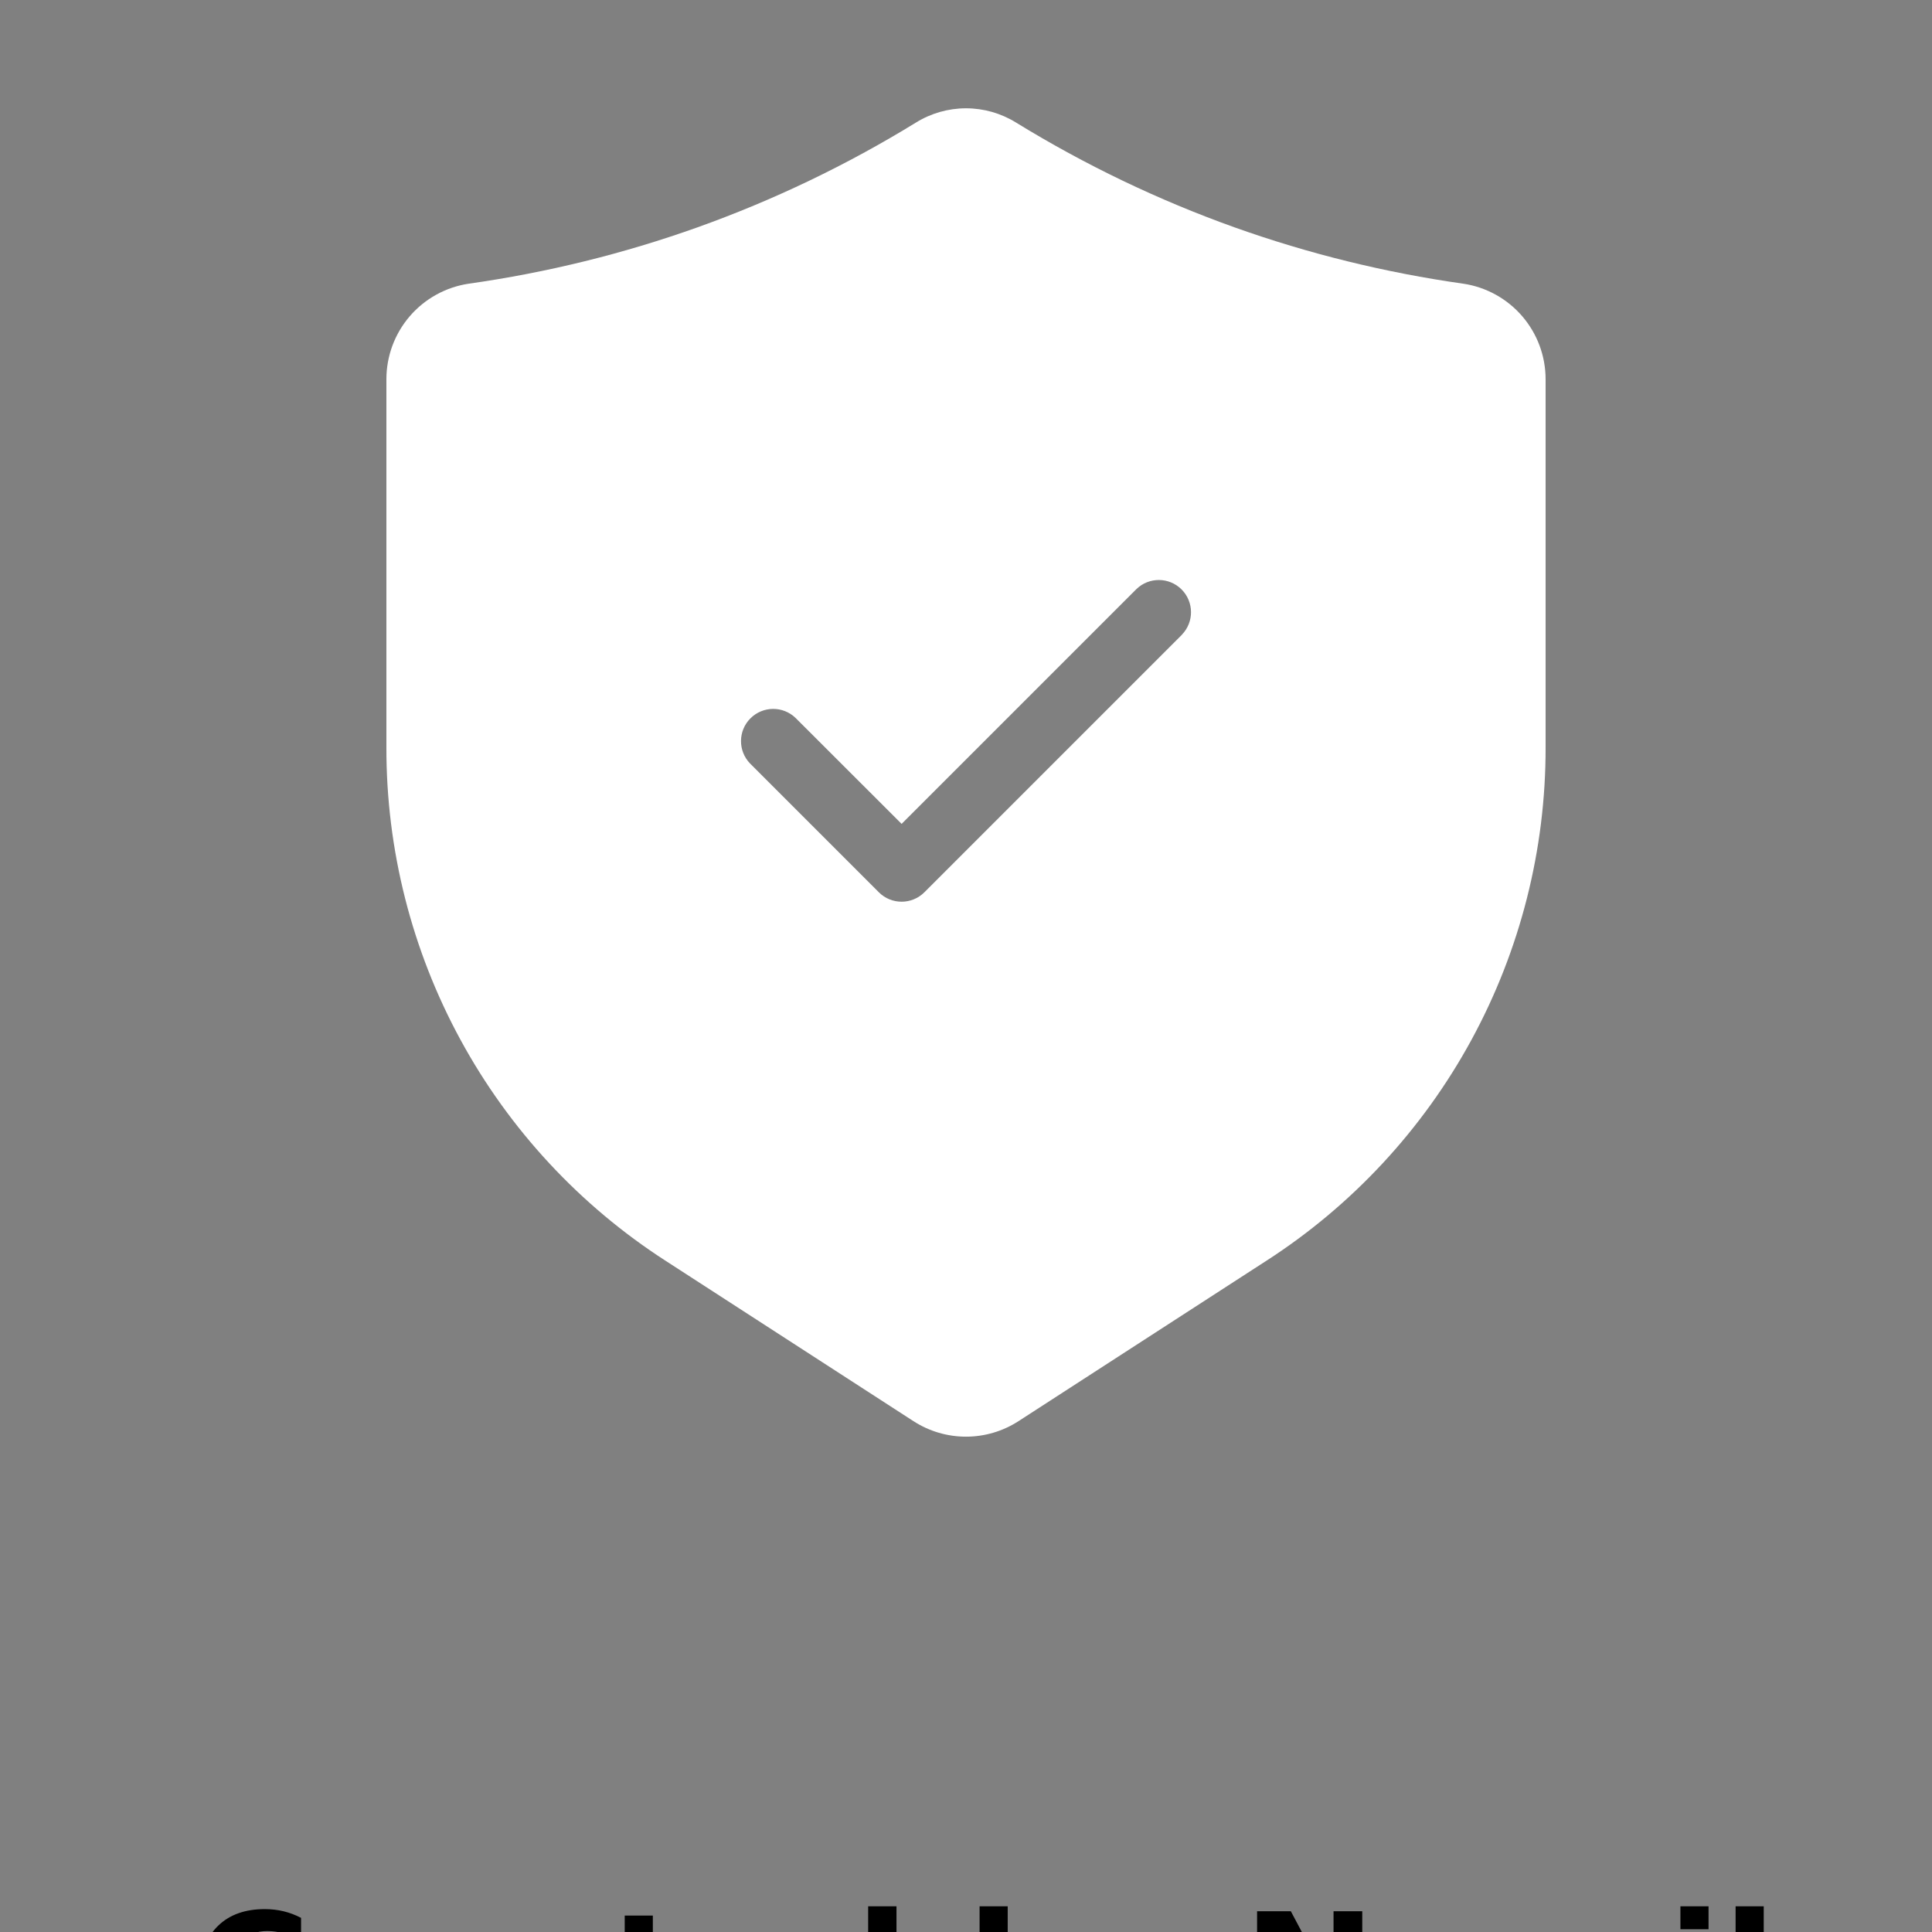<?xml version="1.0" encoding="UTF-8"?>
<svg width="700pt" height="700pt" version="1.1" viewBox="0 0 700 700" xmlns="http://www.w3.org/2000/svg" xmlns:xlink="http://www.w3.org/1999/xlink">
 <rect x="0" y="0" width="700" height="700" fill="#808080" stroke="none"/>
 <defs>
  <symbol id="g" overflow="visible">
   <path d="m39.078-2.328c-2.012 1.043-4.109 1.828-6.297 2.359s-4.465 0.797-6.828 0.797c-7.086 0-12.699-1.977-16.844-5.938-4.137-3.957-6.203-9.328-6.203-16.109 0-6.789 2.066-12.164 6.203-16.125 4.144-3.969 9.758-5.953 16.844-5.953 2.363 0 4.641 0.266 6.828 0.797s4.285 1.324 6.297 2.375v8.797c-2.031-1.383-4.039-2.398-6.016-3.047-1.969-0.645-4.047-0.969-6.234-0.969-3.906 0-6.984 1.258-9.234 3.766-2.242 2.5-3.359 5.953-3.359 10.359 0 4.387 1.117 7.836 3.359 10.344 2.25 2.5 5.328 3.75 9.234 3.75 2.188 0 4.266-0.32 6.234-0.969 1.977-0.645 3.984-1.66 6.016-3.047z"/>
  </symbol>
  <symbol id="f" overflow="visible">
   <path d="m16.031-40.953v9.062h10.516v7.281h-10.516v13.531c0 1.48 0.289 2.481 0.875 3 0.594 0.523 1.766 0.781 3.516 0.781h5.234v7.297h-8.734c-4.031 0-6.887-0.836-8.562-2.516-1.68-1.688-2.516-4.539-2.516-8.562v-13.531h-5.078v-7.281h5.078v-9.062z"/>
  </symbol>
  <symbol id="e" overflow="visible">
   <path d="m26.594-27.234v-17.078h10.266v44.312h-10.266v-4.609c-1.398 1.875-2.945 3.25-4.641 4.125-1.688 0.875-3.641 1.312-5.859 1.312-3.93 0-7.156-1.562-9.688-4.688-2.523-3.125-3.781-7.144-3.781-12.062 0-4.914 1.258-8.938 3.781-12.062 2.531-3.125 5.758-4.688 9.688-4.688 2.195 0 4.144 0.445 5.844 1.328 1.707 0.887 3.258 2.258 4.656 4.109zm-6.719 20.656c2.188 0 3.852-0.797 5-2.391 1.145-1.594 1.719-3.91 1.719-6.953 0-3.039-0.574-5.359-1.719-6.953-1.148-1.594-2.812-2.391-5-2.391-2.168 0-3.824 0.797-4.969 2.391-1.148 1.594-1.719 3.914-1.719 6.953 0 3.043 0.57 5.359 1.719 6.953 1.145 1.594 2.801 2.391 4.969 2.391z"/>
  </symbol>
  <symbol id="d" overflow="visible">
   <path d="m21.875-6.578c2.176 0 3.836-0.797 4.984-2.391 1.156-1.594 1.734-3.91 1.734-6.953 0-3.039-0.578-5.359-1.734-6.953-1.148-1.594-2.809-2.391-4.984-2.391-2.188 0-3.867 0.805-5.031 2.406-1.168 1.605-1.75 3.918-1.75 6.938 0 3.023 0.582 5.336 1.75 6.938 1.164 1.605 2.844 2.406 5.031 2.406zm-6.781-20.656c1.406-1.852 2.961-3.223 4.672-4.109 1.707-0.883 3.672-1.328 5.891-1.328 3.938 0 7.164 1.562 9.688 4.688 2.519 3.125 3.781 7.148 3.781 12.062 0 4.918-1.262 8.938-3.781 12.062-2.523 3.125-5.75 4.688-9.688 4.688-2.219 0-4.184-0.445-5.891-1.328-1.711-0.883-3.266-2.254-4.672-4.109v4.609h-10.188v-44.312h10.188z"/>
  </symbol>
  <symbol id="c" overflow="visible">
   <path d="m5.359-42.516h12.234l15.469 29.156v-29.156h10.406v42.516h-12.25l-15.469-29.172v29.172h-10.391z"/>
  </symbol>
  <symbol id="b" overflow="visible">
   <path d="m4.906-31.891h10.188v31.891h-10.188zm0-12.422h10.188v8.312h-10.188z"/>
  </symbol>
  <symbol id="a" overflow="visible">
   <path d="m4.906-44.312h10.188v44.312h-10.188z"/>
  </symbol>
 </defs>
 <g>
  <path fill="#fff" d="m530.18 102.79c-28.262-4-56.043-10.844-82.926-20.43-27.609-9.875-54.117-22.59-79.102-37.941-5.449-3.383-11.738-5.18-18.152-5.18s-12.703 1.797-18.152 5.18c-24.984 15.352-51.492 28.066-79.102 37.941-26.887 9.59-54.672 16.434-82.938 20.43-8.289 1.242-15.859 5.418-21.332 11.773-5.469 6.352-8.477 14.457-8.477 22.84v133.35c-0.074 37.023 9.156 73.469 26.852 105.99 17.691 32.523 43.277 60.074 74.402 80.125l89.727 58.055h0.004c5.664 3.66 12.266 5.609 19.012 5.609 6.742 0 13.344-1.949 19.008-5.609l89.738-58.066h0.004c31.121-20.047 56.707-47.598 74.402-80.117 17.691-32.523 26.926-68.969 26.852-105.99v-133.35c0-8.387-3.012-16.492-8.484-22.844-5.473-6.352-13.043-10.531-21.336-11.77zm-101.93 127.17-93.332 93.332c-4.555 4.551-11.941 4.551-16.496 0l-46.668-46.668c-4.418-4.578-4.356-11.855 0.145-16.355s11.777-4.562 16.355-0.141l38.418 38.383 85.086-85.086h-0.004c4.578-4.422 11.855-4.359 16.355 0.141 4.5 4.504 4.562 11.777 0.145 16.355z"/>
  <use x="70" y="735" xlink:href="#g"/>
  <use x="220.504" y="735" xlink:href="#f"/>
  <use x="287.953" y="735" xlink:href="#e"/>
  <use x="350.016" y="735" xlink:href="#d"/>
  <use x="450.105" y="735" xlink:href="#c"/>
  <use x="603.945" y="735" xlink:href="#b"/>
  <use x="623.938" y="735" xlink:href="#a"/>
 </g>
</svg>
